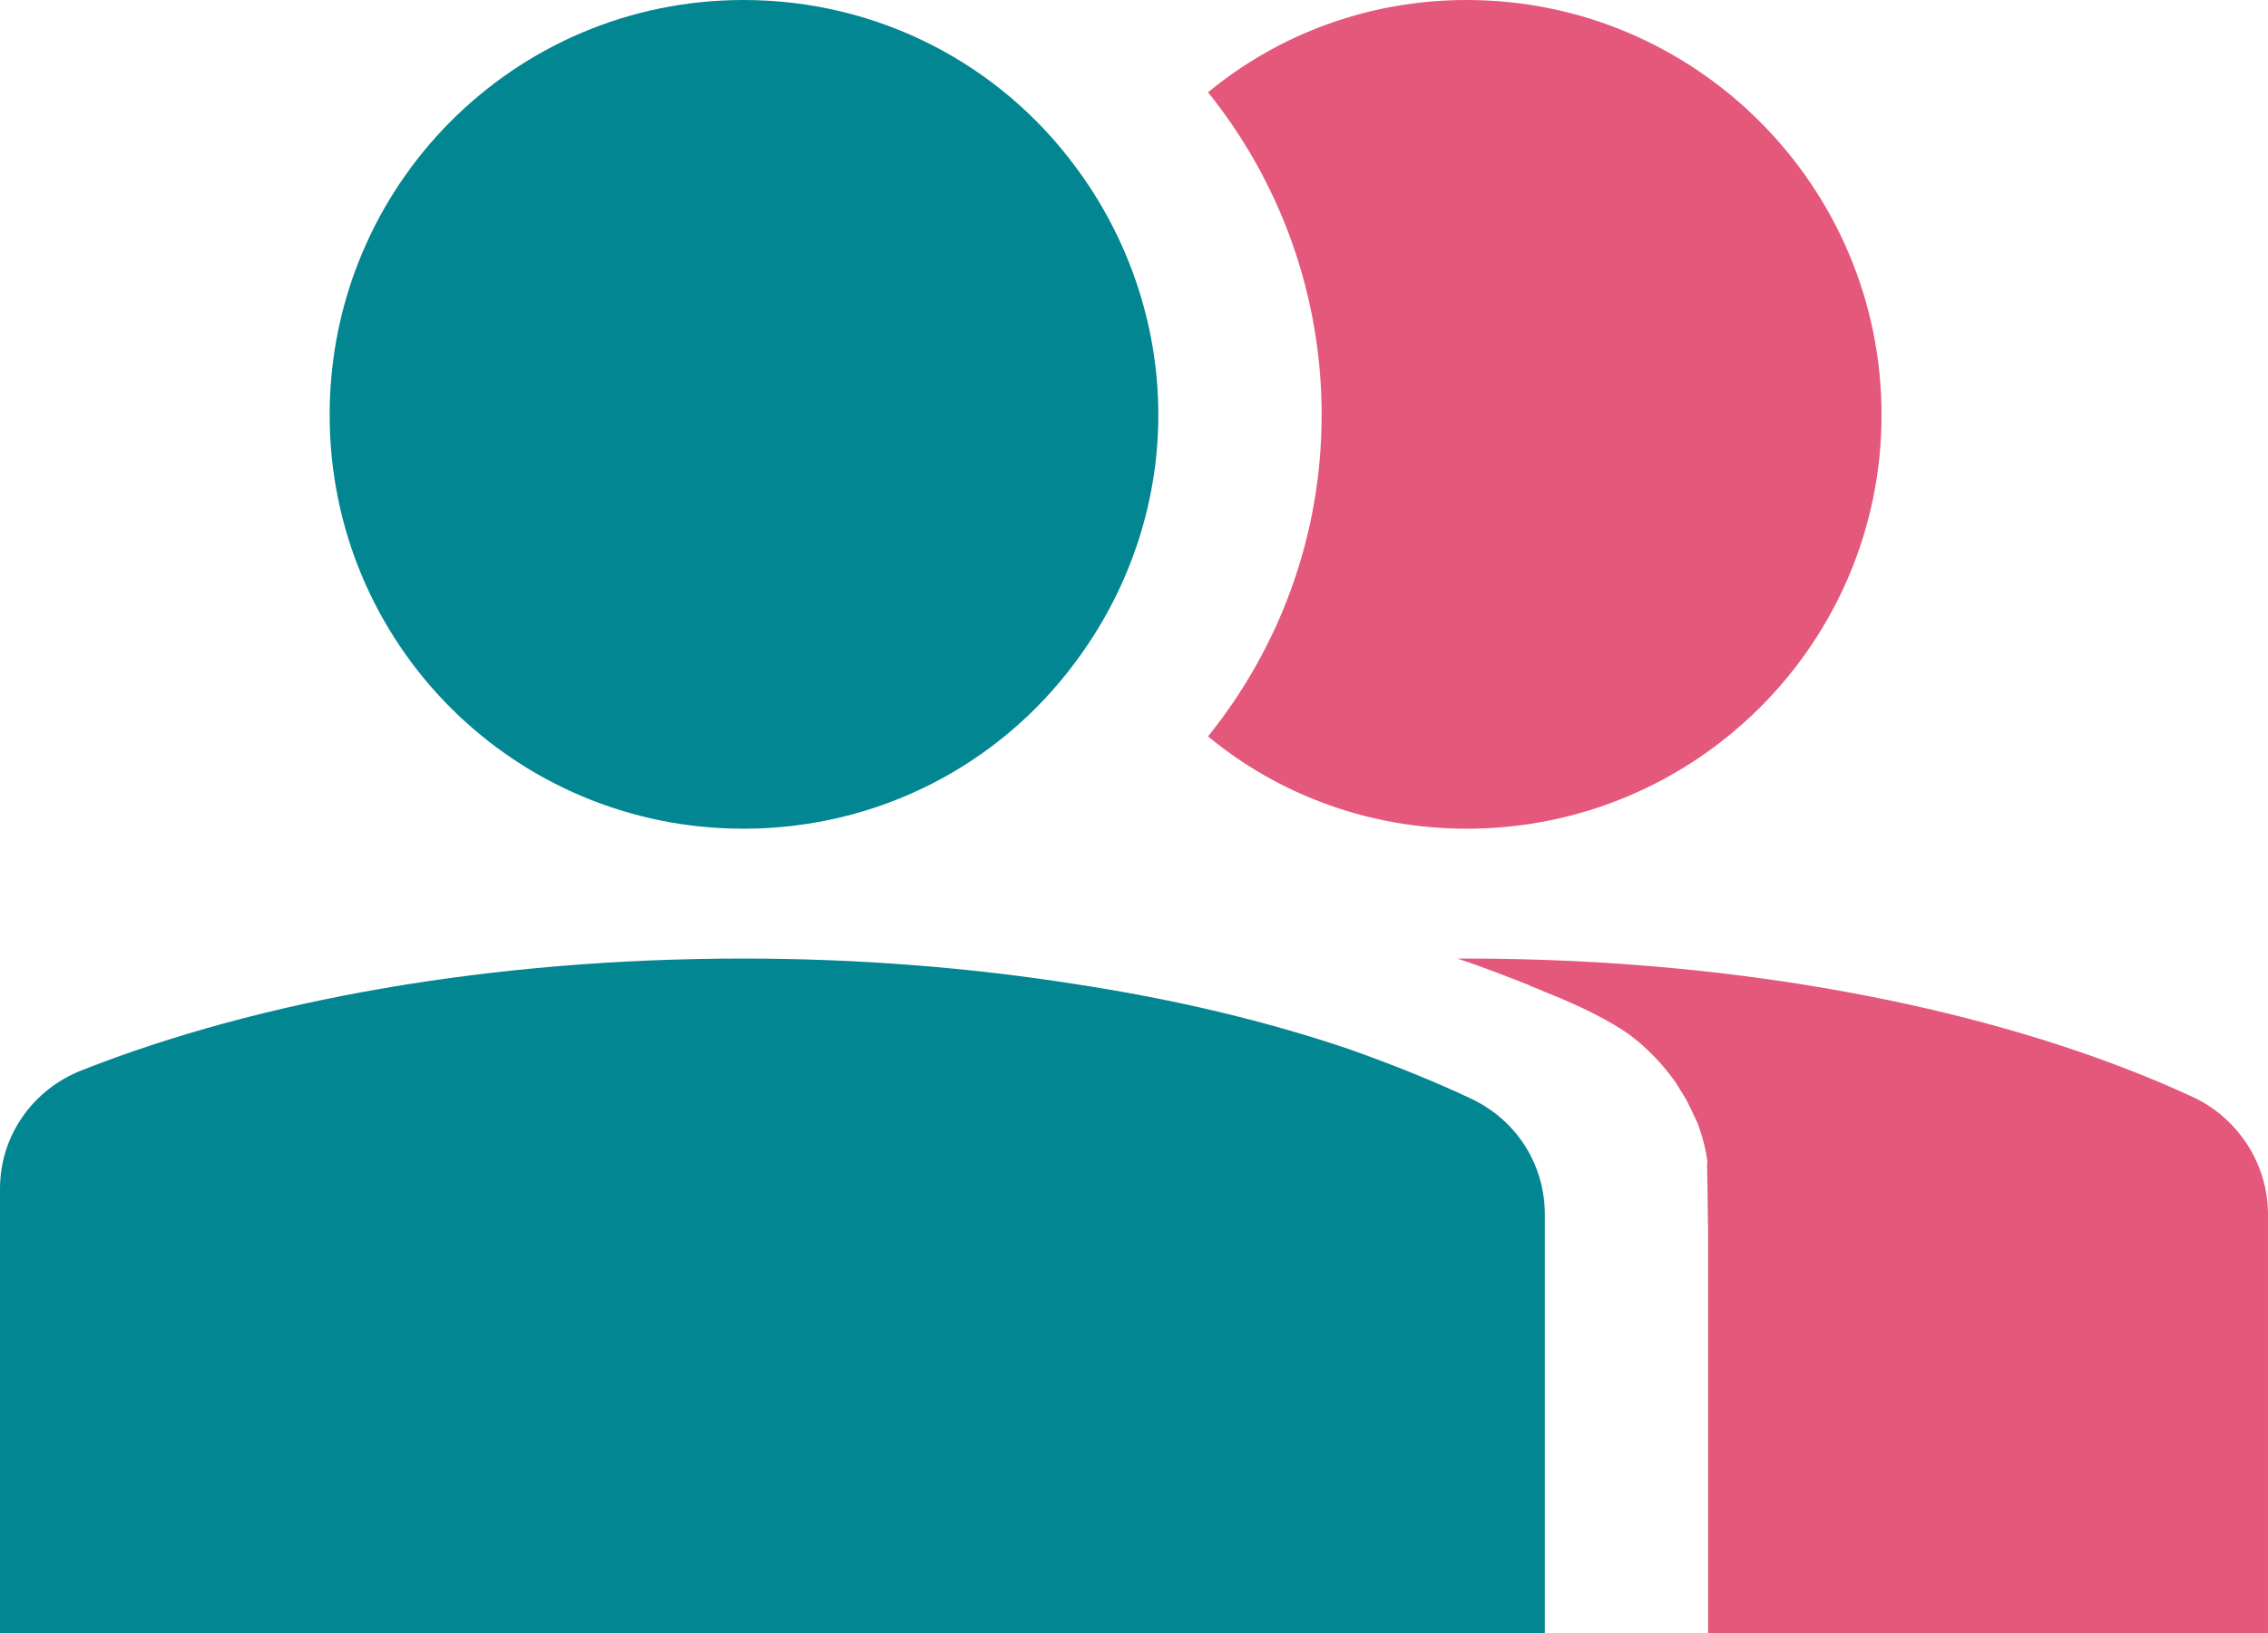 <?xml version="1.0" encoding="UTF-8"?>
<svg id="Layer_2" data-name="Layer 2" xmlns="http://www.w3.org/2000/svg" viewBox="0 0 22.36 16.1">
  <defs>
    <style>
      .cls-1 {
        fill: #e4587c;
      }

      .cls-1, .cls-2 {
        stroke-width: 0px;
      }

      .cls-2 {
        fill: #028691;
      }
    </style>
  </defs>
  <g id="Layer_1-2" data-name="Layer 1">
    <g>
      <path class="cls-2" d="m15.23,11.97v4.13H0v-4.38c0-.52.32-.98.81-1.17,1.75-.69,4.03-1.1,6.52-1.1,1.14,0,2.24.09,3.26.25.99.15,1.91.37,2.73.65.42.15.82.31,1.18.48.45.21.73.65.73,1.14"/>
      <polygon class="cls-1" points="16.83 11.47 16.84 12.07 17.17 11.66 17 11.28 16.83 11.47"/>
      <path class="cls-2" d="m7.33,0C5.07,0,3.25,1.83,3.25,4.09s1.82,4.08,4.08,4.08c1.34,0,2.53-.64,3.27-1.64.51-.68.82-1.53.82-2.44s-.31-1.77-.82-2.45c-.74-1-1.93-1.64-3.27-1.64"/>
      <path class="cls-1" d="m14.46,8.17c2.26,0,4.09-1.83,4.09-4.08S16.72,0,14.46,0c-.97,0-1.86.34-2.55.91.7.87,1.12,1.98,1.12,3.18s-.42,2.3-1.12,3.17c.69.57,1.58.91,2.55.91"/>
      <path class="cls-1" d="m21.63,10.82c-1.81-.84-4.36-1.37-7.17-1.37h-.09c.24.08.47.17.7.26.03.02.08.03.14.06.2.08.54.22.81.4,0,0,.24.15.47.46.04.05.07.11.11.17.05.08.09.18.14.28.05.15.1.31.1.49.01.03.01.06.01.09s0,.06-.01.09c.01.02.01.03,0,.05v4.3h5.52v-4.13c0-.49-.29-.94-.73-1.15"/>
    </g>
  </g>
</svg>